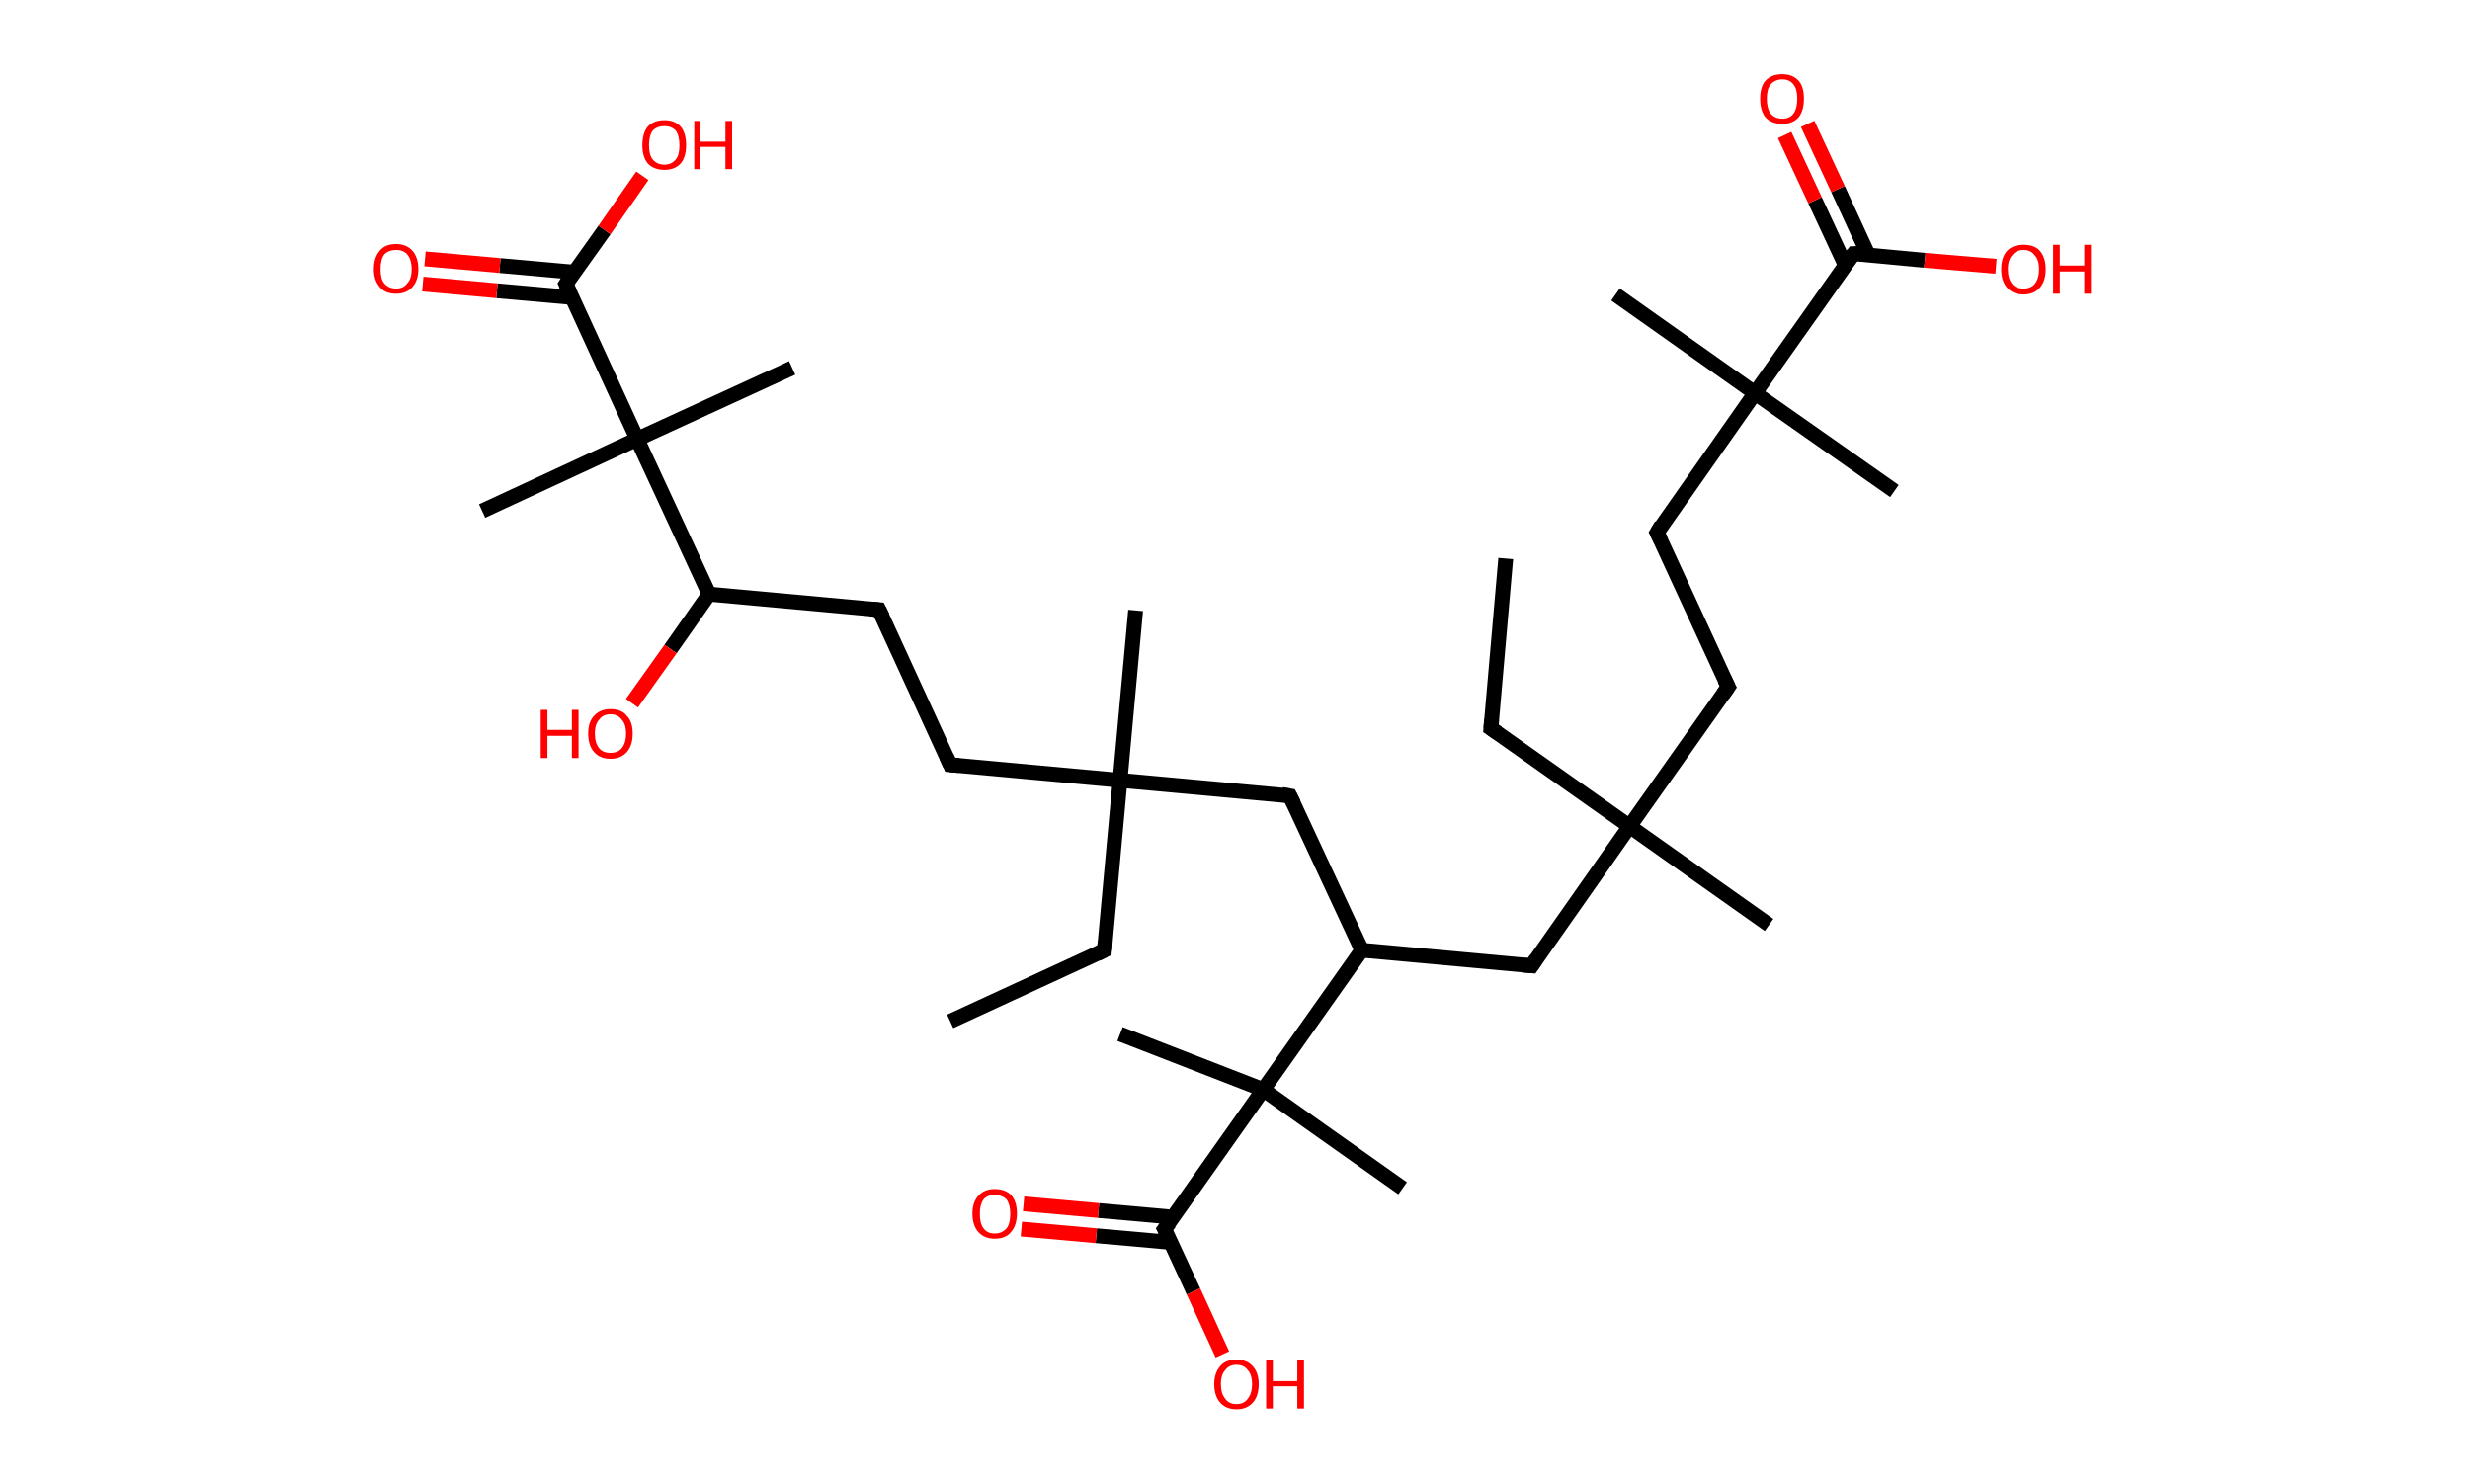 <?xml version='1.0' encoding='ASCII' standalone='yes'?>
<svg xmlns="http://www.w3.org/2000/svg" xmlns:rdkit="http://www.rdkit.org/xml" xmlns:xlink="http://www.w3.org/1999/xlink" version="1.1" baseProfile="full" xml:space="preserve" width="333px" height="200px" viewBox="0 0 333 200">
<!-- END OF HEADER -->
<rect style="opacity:1.0;fill:#FFFFFF;stroke:none" width="333.0" height="200.0" x="0.0" y="0.0"> </rect>
<path class="bond-0 atom-0 atom-1" d="M 128.1,137.7 L 148.9,128.1" style="fill:none;fill-rule:evenodd;stroke:#000000;stroke-width:2.0px;stroke-linecap:butt;stroke-linejoin:miter;stroke-opacity:1"/>
<path class="bond-1 atom-1 atom-2" d="M 148.9,128.1 L 151.0,105.2" style="fill:none;fill-rule:evenodd;stroke:#000000;stroke-width:2.0px;stroke-linecap:butt;stroke-linejoin:miter;stroke-opacity:1"/>
<path class="bond-2 atom-2 atom-3" d="M 151.0,105.2 L 153.1,82.3" style="fill:none;fill-rule:evenodd;stroke:#000000;stroke-width:2.0px;stroke-linecap:butt;stroke-linejoin:miter;stroke-opacity:1"/>
<path class="bond-3 atom-2 atom-4" d="M 151.0,105.2 L 128.1,103.1" style="fill:none;fill-rule:evenodd;stroke:#000000;stroke-width:2.0px;stroke-linecap:butt;stroke-linejoin:miter;stroke-opacity:1"/>
<path class="bond-4 atom-4 atom-5" d="M 128.1,103.1 L 118.5,82.2" style="fill:none;fill-rule:evenodd;stroke:#000000;stroke-width:2.0px;stroke-linecap:butt;stroke-linejoin:miter;stroke-opacity:1"/>
<path class="bond-5 atom-5 atom-6" d="M 118.5,82.2 L 95.6,80.1" style="fill:none;fill-rule:evenodd;stroke:#000000;stroke-width:2.0px;stroke-linecap:butt;stroke-linejoin:miter;stroke-opacity:1"/>
<path class="bond-6 atom-6 atom-7" d="M 95.6,80.1 L 90.4,87.5" style="fill:none;fill-rule:evenodd;stroke:#000000;stroke-width:2.0px;stroke-linecap:butt;stroke-linejoin:miter;stroke-opacity:1"/>
<path class="bond-6 atom-6 atom-7" d="M 90.4,87.5 L 85.2,94.8" style="fill:none;fill-rule:evenodd;stroke:#FF0000;stroke-width:2.0px;stroke-linecap:butt;stroke-linejoin:miter;stroke-opacity:1"/>
<path class="bond-7 atom-6 atom-8" d="M 95.6,80.1 L 85.9,59.2" style="fill:none;fill-rule:evenodd;stroke:#000000;stroke-width:2.0px;stroke-linecap:butt;stroke-linejoin:miter;stroke-opacity:1"/>
<path class="bond-8 atom-8 atom-9" d="M 85.9,59.2 L 106.8,49.6" style="fill:none;fill-rule:evenodd;stroke:#000000;stroke-width:2.0px;stroke-linecap:butt;stroke-linejoin:miter;stroke-opacity:1"/>
<path class="bond-9 atom-8 atom-10" d="M 85.9,59.2 L 65.0,68.9" style="fill:none;fill-rule:evenodd;stroke:#000000;stroke-width:2.0px;stroke-linecap:butt;stroke-linejoin:miter;stroke-opacity:1"/>
<path class="bond-10 atom-8 atom-11" d="M 85.9,59.2 L 76.3,38.3" style="fill:none;fill-rule:evenodd;stroke:#000000;stroke-width:2.0px;stroke-linecap:butt;stroke-linejoin:miter;stroke-opacity:1"/>
<path class="bond-11 atom-11 atom-12" d="M 77.4,36.7 L 67.4,35.8" style="fill:none;fill-rule:evenodd;stroke:#000000;stroke-width:2.0px;stroke-linecap:butt;stroke-linejoin:miter;stroke-opacity:1"/>
<path class="bond-11 atom-11 atom-12" d="M 67.4,35.8 L 57.3,34.9" style="fill:none;fill-rule:evenodd;stroke:#FF0000;stroke-width:2.0px;stroke-linecap:butt;stroke-linejoin:miter;stroke-opacity:1"/>
<path class="bond-11 atom-11 atom-12" d="M 77.1,40.1 L 67.0,39.2" style="fill:none;fill-rule:evenodd;stroke:#000000;stroke-width:2.0px;stroke-linecap:butt;stroke-linejoin:miter;stroke-opacity:1"/>
<path class="bond-11 atom-11 atom-12" d="M 67.0,39.2 L 57.0,38.3" style="fill:none;fill-rule:evenodd;stroke:#FF0000;stroke-width:2.0px;stroke-linecap:butt;stroke-linejoin:miter;stroke-opacity:1"/>
<path class="bond-12 atom-11 atom-13" d="M 76.3,38.3 L 81.5,31.0" style="fill:none;fill-rule:evenodd;stroke:#000000;stroke-width:2.0px;stroke-linecap:butt;stroke-linejoin:miter;stroke-opacity:1"/>
<path class="bond-12 atom-11 atom-13" d="M 81.5,31.0 L 86.6,23.7" style="fill:none;fill-rule:evenodd;stroke:#FF0000;stroke-width:2.0px;stroke-linecap:butt;stroke-linejoin:miter;stroke-opacity:1"/>
<path class="bond-13 atom-2 atom-14" d="M 151.0,105.2 L 173.9,107.3" style="fill:none;fill-rule:evenodd;stroke:#000000;stroke-width:2.0px;stroke-linecap:butt;stroke-linejoin:miter;stroke-opacity:1"/>
<path class="bond-14 atom-14 atom-15" d="M 173.9,107.3 L 183.6,128.1" style="fill:none;fill-rule:evenodd;stroke:#000000;stroke-width:2.0px;stroke-linecap:butt;stroke-linejoin:miter;stroke-opacity:1"/>
<path class="bond-15 atom-15 atom-16" d="M 183.6,128.1 L 206.5,130.2" style="fill:none;fill-rule:evenodd;stroke:#000000;stroke-width:2.0px;stroke-linecap:butt;stroke-linejoin:miter;stroke-opacity:1"/>
<path class="bond-16 atom-16 atom-17" d="M 206.5,130.2 L 219.7,111.4" style="fill:none;fill-rule:evenodd;stroke:#000000;stroke-width:2.0px;stroke-linecap:butt;stroke-linejoin:miter;stroke-opacity:1"/>
<path class="bond-17 atom-17 atom-18" d="M 219.7,111.4 L 238.5,124.7" style="fill:none;fill-rule:evenodd;stroke:#000000;stroke-width:2.0px;stroke-linecap:butt;stroke-linejoin:miter;stroke-opacity:1"/>
<path class="bond-18 atom-17 atom-19" d="M 219.7,111.4 L 201.0,98.2" style="fill:none;fill-rule:evenodd;stroke:#000000;stroke-width:2.0px;stroke-linecap:butt;stroke-linejoin:miter;stroke-opacity:1"/>
<path class="bond-19 atom-19 atom-20" d="M 201.0,98.2 L 203.0,75.3" style="fill:none;fill-rule:evenodd;stroke:#000000;stroke-width:2.0px;stroke-linecap:butt;stroke-linejoin:miter;stroke-opacity:1"/>
<path class="bond-20 atom-17 atom-21" d="M 219.7,111.4 L 233.0,92.6" style="fill:none;fill-rule:evenodd;stroke:#000000;stroke-width:2.0px;stroke-linecap:butt;stroke-linejoin:miter;stroke-opacity:1"/>
<path class="bond-21 atom-21 atom-22" d="M 233.0,92.6 L 223.4,71.8" style="fill:none;fill-rule:evenodd;stroke:#000000;stroke-width:2.0px;stroke-linecap:butt;stroke-linejoin:miter;stroke-opacity:1"/>
<path class="bond-22 atom-22 atom-23" d="M 223.4,71.8 L 236.6,53.0" style="fill:none;fill-rule:evenodd;stroke:#000000;stroke-width:2.0px;stroke-linecap:butt;stroke-linejoin:miter;stroke-opacity:1"/>
<path class="bond-23 atom-23 atom-24" d="M 236.6,53.0 L 255.4,66.2" style="fill:none;fill-rule:evenodd;stroke:#000000;stroke-width:2.0px;stroke-linecap:butt;stroke-linejoin:miter;stroke-opacity:1"/>
<path class="bond-24 atom-23 atom-25" d="M 236.6,53.0 L 217.8,39.7" style="fill:none;fill-rule:evenodd;stroke:#000000;stroke-width:2.0px;stroke-linecap:butt;stroke-linejoin:miter;stroke-opacity:1"/>
<path class="bond-25 atom-23 atom-26" d="M 236.6,53.0 L 249.9,34.2" style="fill:none;fill-rule:evenodd;stroke:#000000;stroke-width:2.0px;stroke-linecap:butt;stroke-linejoin:miter;stroke-opacity:1"/>
<path class="bond-26 atom-26 atom-27" d="M 251.9,34.4 L 247.8,25.5" style="fill:none;fill-rule:evenodd;stroke:#000000;stroke-width:2.0px;stroke-linecap:butt;stroke-linejoin:miter;stroke-opacity:1"/>
<path class="bond-26 atom-26 atom-27" d="M 247.8,25.5 L 243.7,16.7" style="fill:none;fill-rule:evenodd;stroke:#FF0000;stroke-width:2.0px;stroke-linecap:butt;stroke-linejoin:miter;stroke-opacity:1"/>
<path class="bond-26 atom-26 atom-27" d="M 248.8,35.8 L 244.7,27.0" style="fill:none;fill-rule:evenodd;stroke:#000000;stroke-width:2.0px;stroke-linecap:butt;stroke-linejoin:miter;stroke-opacity:1"/>
<path class="bond-26 atom-26 atom-27" d="M 244.7,27.0 L 240.6,18.2" style="fill:none;fill-rule:evenodd;stroke:#FF0000;stroke-width:2.0px;stroke-linecap:butt;stroke-linejoin:miter;stroke-opacity:1"/>
<path class="bond-27 atom-26 atom-28" d="M 249.9,34.2 L 259.5,35.1" style="fill:none;fill-rule:evenodd;stroke:#000000;stroke-width:2.0px;stroke-linecap:butt;stroke-linejoin:miter;stroke-opacity:1"/>
<path class="bond-27 atom-26 atom-28" d="M 259.5,35.1 L 269.1,35.9" style="fill:none;fill-rule:evenodd;stroke:#FF0000;stroke-width:2.0px;stroke-linecap:butt;stroke-linejoin:miter;stroke-opacity:1"/>
<path class="bond-28 atom-15 atom-29" d="M 183.6,128.1 L 170.3,146.9" style="fill:none;fill-rule:evenodd;stroke:#000000;stroke-width:2.0px;stroke-linecap:butt;stroke-linejoin:miter;stroke-opacity:1"/>
<path class="bond-29 atom-29 atom-30" d="M 170.3,146.9 L 189.1,160.2" style="fill:none;fill-rule:evenodd;stroke:#000000;stroke-width:2.0px;stroke-linecap:butt;stroke-linejoin:miter;stroke-opacity:1"/>
<path class="bond-30 atom-29 atom-31" d="M 170.3,146.9 L 151.0,139.4" style="fill:none;fill-rule:evenodd;stroke:#000000;stroke-width:2.0px;stroke-linecap:butt;stroke-linejoin:miter;stroke-opacity:1"/>
<path class="bond-31 atom-29 atom-32" d="M 170.3,146.9 L 157.0,165.7" style="fill:none;fill-rule:evenodd;stroke:#000000;stroke-width:2.0px;stroke-linecap:butt;stroke-linejoin:miter;stroke-opacity:1"/>
<path class="bond-32 atom-32 atom-33" d="M 158.2,164.1 L 148.1,163.2" style="fill:none;fill-rule:evenodd;stroke:#000000;stroke-width:2.0px;stroke-linecap:butt;stroke-linejoin:miter;stroke-opacity:1"/>
<path class="bond-32 atom-32 atom-33" d="M 148.1,163.2 L 138.0,162.3" style="fill:none;fill-rule:evenodd;stroke:#FF0000;stroke-width:2.0px;stroke-linecap:butt;stroke-linejoin:miter;stroke-opacity:1"/>
<path class="bond-32 atom-32 atom-33" d="M 157.9,167.5 L 147.8,166.6" style="fill:none;fill-rule:evenodd;stroke:#000000;stroke-width:2.0px;stroke-linecap:butt;stroke-linejoin:miter;stroke-opacity:1"/>
<path class="bond-32 atom-32 atom-33" d="M 147.8,166.6 L 137.7,165.7" style="fill:none;fill-rule:evenodd;stroke:#FF0000;stroke-width:2.0px;stroke-linecap:butt;stroke-linejoin:miter;stroke-opacity:1"/>
<path class="bond-33 atom-32 atom-34" d="M 157.0,165.7 L 160.9,174.1" style="fill:none;fill-rule:evenodd;stroke:#000000;stroke-width:2.0px;stroke-linecap:butt;stroke-linejoin:miter;stroke-opacity:1"/>
<path class="bond-33 atom-32 atom-34" d="M 160.9,174.1 L 164.8,182.6" style="fill:none;fill-rule:evenodd;stroke:#FF0000;stroke-width:2.0px;stroke-linecap:butt;stroke-linejoin:miter;stroke-opacity:1"/>
<path d="M 147.9,128.6 L 148.9,128.1 L 149.0,126.9" style="fill:none;stroke:#000000;stroke-width:2.0px;stroke-linecap:butt;stroke-linejoin:miter;stroke-opacity:1;"/>
<path d="M 129.3,103.2 L 128.1,103.1 L 127.6,102.0" style="fill:none;stroke:#000000;stroke-width:2.0px;stroke-linecap:butt;stroke-linejoin:miter;stroke-opacity:1;"/>
<path d="M 119.0,83.2 L 118.5,82.2 L 117.3,82.1" style="fill:none;stroke:#000000;stroke-width:2.0px;stroke-linecap:butt;stroke-linejoin:miter;stroke-opacity:1;"/>
<path d="M 76.8,39.4 L 76.3,38.3 L 76.5,38.0" style="fill:none;stroke:#000000;stroke-width:2.0px;stroke-linecap:butt;stroke-linejoin:miter;stroke-opacity:1;"/>
<path d="M 172.8,107.1 L 173.9,107.3 L 174.4,108.3" style="fill:none;stroke:#000000;stroke-width:2.0px;stroke-linecap:butt;stroke-linejoin:miter;stroke-opacity:1;"/>
<path d="M 205.3,130.1 L 206.5,130.2 L 207.1,129.3" style="fill:none;stroke:#000000;stroke-width:2.0px;stroke-linecap:butt;stroke-linejoin:miter;stroke-opacity:1;"/>
<path d="M 201.9,98.8 L 201.0,98.2 L 201.1,97.0" style="fill:none;stroke:#000000;stroke-width:2.0px;stroke-linecap:butt;stroke-linejoin:miter;stroke-opacity:1;"/>
<path d="M 232.3,93.6 L 233.0,92.6 L 232.5,91.6" style="fill:none;stroke:#000000;stroke-width:2.0px;stroke-linecap:butt;stroke-linejoin:miter;stroke-opacity:1;"/>
<path d="M 223.9,72.8 L 223.4,71.8 L 224.0,70.8" style="fill:none;stroke:#000000;stroke-width:2.0px;stroke-linecap:butt;stroke-linejoin:miter;stroke-opacity:1;"/>
<path d="M 249.2,35.1 L 249.9,34.2 L 250.4,34.2" style="fill:none;stroke:#000000;stroke-width:2.0px;stroke-linecap:butt;stroke-linejoin:miter;stroke-opacity:1;"/>
<path d="M 157.7,164.8 L 157.0,165.7 L 157.2,166.1" style="fill:none;stroke:#000000;stroke-width:2.0px;stroke-linecap:butt;stroke-linejoin:miter;stroke-opacity:1;"/>
<path class="atom-7" d="M 72.9 95.7 L 73.8 95.7 L 73.8 98.4 L 77.1 98.4 L 77.1 95.7 L 78.0 95.7 L 78.0 102.2 L 77.1 102.2 L 77.1 99.2 L 73.8 99.2 L 73.8 102.2 L 72.9 102.2 L 72.9 95.7 " fill="#FF0000"/>
<path class="atom-7" d="M 79.3 98.9 Q 79.3 97.3, 80.1 96.5 Q 80.9 95.6, 82.3 95.6 Q 83.8 95.6, 84.5 96.5 Q 85.3 97.3, 85.3 98.9 Q 85.3 100.5, 84.5 101.4 Q 83.7 102.3, 82.3 102.3 Q 80.9 102.3, 80.1 101.4 Q 79.3 100.5, 79.3 98.9 M 82.3 101.5 Q 83.3 101.5, 83.8 100.9 Q 84.4 100.2, 84.4 98.9 Q 84.4 97.6, 83.8 97.0 Q 83.3 96.3, 82.3 96.3 Q 81.3 96.3, 80.8 97.0 Q 80.2 97.6, 80.2 98.9 Q 80.2 100.2, 80.8 100.9 Q 81.3 101.5, 82.3 101.5 " fill="#FF0000"/>
<path class="atom-12" d="M 50.4 36.3 Q 50.4 34.7, 51.2 33.8 Q 51.9 32.9, 53.4 32.9 Q 54.8 32.9, 55.6 33.8 Q 56.4 34.7, 56.4 36.3 Q 56.4 37.8, 55.6 38.7 Q 54.8 39.6, 53.4 39.6 Q 51.9 39.6, 51.2 38.7 Q 50.4 37.8, 50.4 36.3 M 53.4 38.9 Q 54.4 38.9, 54.9 38.2 Q 55.5 37.6, 55.5 36.3 Q 55.5 35.0, 54.9 34.3 Q 54.4 33.7, 53.4 33.7 Q 52.4 33.7, 51.8 34.3 Q 51.3 35.0, 51.3 36.3 Q 51.3 37.6, 51.8 38.2 Q 52.4 38.9, 53.4 38.9 " fill="#FF0000"/>
<path class="atom-13" d="M 86.6 19.6 Q 86.6 18.0, 87.3 17.1 Q 88.1 16.2, 89.6 16.2 Q 91.0 16.2, 91.8 17.1 Q 92.5 18.0, 92.5 19.6 Q 92.5 21.1, 91.8 22.0 Q 91.0 22.9, 89.6 22.9 Q 88.1 22.9, 87.3 22.0 Q 86.6 21.1, 86.6 19.6 M 89.6 22.2 Q 90.5 22.2, 91.1 21.5 Q 91.6 20.9, 91.6 19.6 Q 91.6 18.3, 91.1 17.6 Q 90.5 17.0, 89.6 17.0 Q 88.6 17.0, 88.0 17.6 Q 87.5 18.3, 87.5 19.6 Q 87.5 20.9, 88.0 21.5 Q 88.6 22.2, 89.6 22.2 " fill="#FF0000"/>
<path class="atom-13" d="M 93.6 16.3 L 94.4 16.3 L 94.4 19.1 L 97.8 19.1 L 97.8 16.3 L 98.7 16.3 L 98.7 22.8 L 97.8 22.8 L 97.8 19.8 L 94.4 19.8 L 94.4 22.8 L 93.6 22.8 L 93.6 16.3 " fill="#FF0000"/>
<path class="atom-27" d="M 237.3 13.3 Q 237.3 11.7, 238.0 10.9 Q 238.8 10.0, 240.3 10.0 Q 241.7 10.0, 242.5 10.9 Q 243.2 11.7, 243.2 13.3 Q 243.2 14.9, 242.5 15.8 Q 241.7 16.7, 240.3 16.7 Q 238.8 16.7, 238.0 15.8 Q 237.3 14.9, 237.3 13.3 M 240.3 16.0 Q 241.3 16.0, 241.8 15.3 Q 242.3 14.6, 242.3 13.3 Q 242.3 12.0, 241.8 11.4 Q 241.3 10.7, 240.3 10.7 Q 239.3 10.7, 238.7 11.4 Q 238.2 12.0, 238.2 13.3 Q 238.2 14.6, 238.7 15.3 Q 239.3 16.0, 240.3 16.0 " fill="#FF0000"/>
<path class="atom-28" d="M 269.8 36.3 Q 269.8 34.7, 270.6 33.8 Q 271.4 33.0, 272.8 33.0 Q 274.3 33.0, 275.0 33.8 Q 275.8 34.7, 275.8 36.3 Q 275.8 37.9, 275.0 38.8 Q 274.2 39.7, 272.8 39.7 Q 271.4 39.7, 270.6 38.8 Q 269.8 37.9, 269.8 36.3 M 272.8 38.9 Q 273.8 38.9, 274.3 38.3 Q 274.9 37.6, 274.9 36.3 Q 274.9 35.0, 274.3 34.4 Q 273.8 33.7, 272.8 33.7 Q 271.8 33.7, 271.3 34.4 Q 270.7 35.0, 270.7 36.3 Q 270.7 37.6, 271.3 38.3 Q 271.8 38.9, 272.8 38.9 " fill="#FF0000"/>
<path class="atom-28" d="M 276.8 33.0 L 277.7 33.0 L 277.7 35.8 L 281.0 35.8 L 281.0 33.0 L 281.9 33.0 L 281.9 39.6 L 281.0 39.6 L 281.0 36.6 L 277.7 36.6 L 277.7 39.6 L 276.8 39.6 L 276.8 33.0 " fill="#FF0000"/>
<path class="atom-33" d="M 131.1 163.6 Q 131.1 162.1, 131.9 161.2 Q 132.7 160.3, 134.1 160.3 Q 135.6 160.3, 136.4 161.2 Q 137.1 162.1, 137.1 163.6 Q 137.1 165.2, 136.3 166.1 Q 135.6 167.0, 134.1 167.0 Q 132.7 167.0, 131.9 166.1 Q 131.1 165.2, 131.1 163.6 M 134.1 166.3 Q 135.1 166.3, 135.7 165.6 Q 136.2 165.0, 136.2 163.6 Q 136.2 162.4, 135.7 161.7 Q 135.1 161.1, 134.1 161.1 Q 133.1 161.1, 132.6 161.7 Q 132.1 162.4, 132.1 163.6 Q 132.1 165.0, 132.6 165.6 Q 133.1 166.3, 134.1 166.3 " fill="#FF0000"/>
<path class="atom-34" d="M 163.7 186.6 Q 163.7 185.1, 164.5 184.2 Q 165.2 183.3, 166.7 183.3 Q 168.1 183.3, 168.9 184.2 Q 169.7 185.1, 169.7 186.6 Q 169.7 188.2, 168.9 189.1 Q 168.1 190.0, 166.7 190.0 Q 165.3 190.0, 164.5 189.1 Q 163.7 188.2, 163.7 186.6 M 166.7 189.3 Q 167.7 189.3, 168.2 188.6 Q 168.8 187.9, 168.8 186.6 Q 168.8 185.3, 168.2 184.7 Q 167.7 184.0, 166.7 184.0 Q 165.7 184.0, 165.2 184.7 Q 164.6 185.3, 164.6 186.6 Q 164.6 187.9, 165.2 188.6 Q 165.7 189.3, 166.7 189.3 " fill="#FF0000"/>
<path class="atom-34" d="M 170.7 183.4 L 171.6 183.4 L 171.6 186.2 L 174.9 186.2 L 174.9 183.4 L 175.8 183.4 L 175.8 189.9 L 174.9 189.9 L 174.9 186.9 L 171.6 186.9 L 171.6 189.9 L 170.7 189.9 L 170.7 183.4 " fill="#FF0000"/>
</svg>

